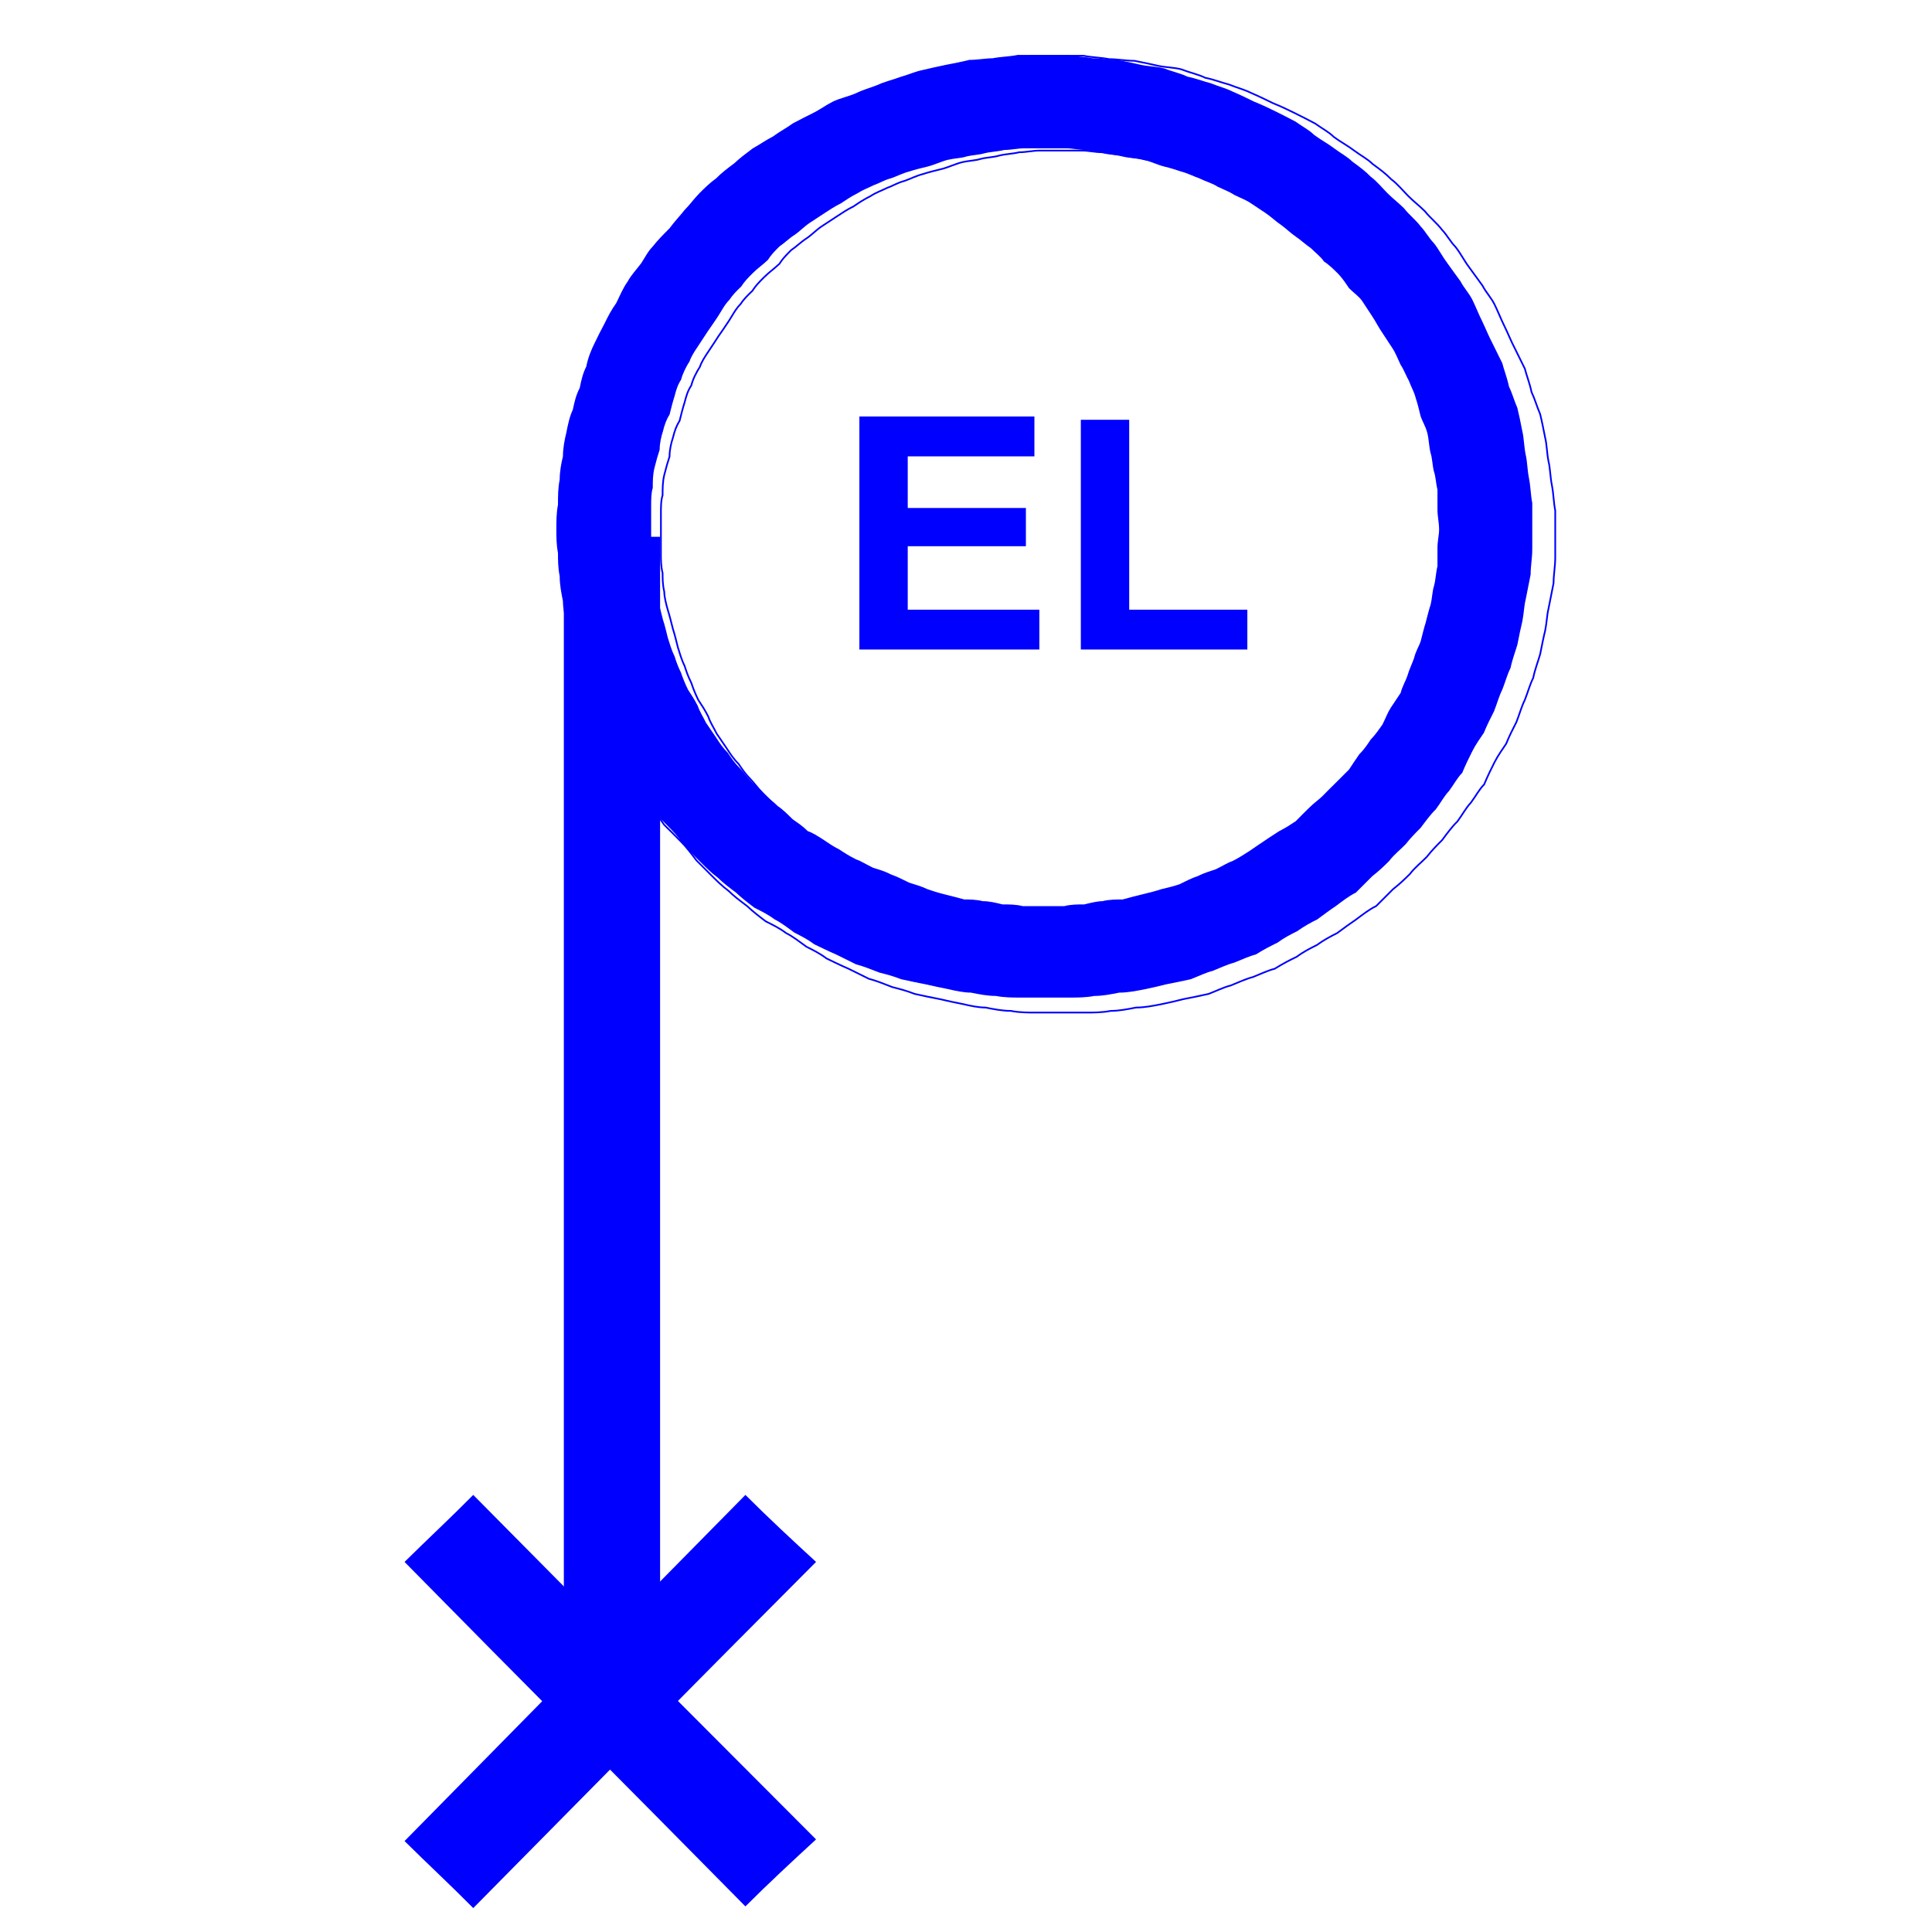 <?xml version="1.0" encoding="UTF-8"?>
<svg xmlns="http://www.w3.org/2000/svg" xmlns:xlink="http://www.w3.org/1999/xlink" width="32" height="32" viewBox="0 0 32 32">
<path fill-rule="nonzero" fill="rgb(0%, 0%, 100%)" fill-opacity="1" stroke-width="1" stroke-linecap="butt" stroke-linejoin="miter" stroke="rgb(0%, 0%, 100%)" stroke-opacity="1" stroke-miterlimit="4" d="M 389.971 318.037 C 389.971 533.979 389.971 750.063 389.971 966.006 C 370.996 966.006 352.021 966.006 334.038 966.006 C 334.038 750.063 334.038 533.979 334.038 318.037 C 352.021 318.037 370.996 318.037 389.971 318.037 Z M 389.971 318.037 " transform="matrix(0.028, 0, 0, 0.028, 0, 0)"/>
<path fill-rule="nonzero" fill="rgb(0%, 0%, 100%)" fill-opacity="1" d="M 9.215 8.773 C 9.215 8.633 9.215 8.496 9.242 8.359 C 9.242 8.219 9.242 8.082 9.27 7.945 C 9.27 7.809 9.297 7.668 9.324 7.559 C 9.324 7.422 9.352 7.281 9.379 7.172 C 9.406 7.035 9.434 6.898 9.488 6.785 C 9.516 6.648 9.543 6.539 9.602 6.426 C 9.629 6.289 9.656 6.18 9.711 6.07 C 9.738 5.93 9.793 5.793 9.848 5.684 C 9.902 5.574 9.957 5.461 10.016 5.352 C 10.07 5.242 10.125 5.133 10.207 5.02 C 10.262 4.91 10.316 4.773 10.398 4.66 C 10.457 4.551 10.539 4.469 10.621 4.359 C 10.676 4.277 10.73 4.164 10.812 4.082 C 10.898 3.973 10.98 3.891 11.09 3.781 C 11.172 3.668 11.254 3.586 11.34 3.477 C 11.422 3.395 11.504 3.281 11.586 3.199 C 11.668 3.117 11.75 3.035 11.863 2.953 C 11.945 2.867 12.055 2.785 12.164 2.703 C 12.25 2.621 12.359 2.539 12.469 2.457 C 12.578 2.398 12.691 2.316 12.801 2.262 C 12.91 2.18 13.02 2.125 13.133 2.043 C 13.242 1.984 13.352 1.93 13.461 1.875 C 13.574 1.82 13.684 1.738 13.793 1.684 C 13.902 1.629 14.043 1.602 14.18 1.543 C 14.289 1.488 14.398 1.461 14.539 1.406 C 14.648 1.352 14.785 1.324 14.926 1.27 C 15.035 1.242 15.145 1.188 15.281 1.16 C 15.395 1.133 15.531 1.102 15.668 1.074 C 15.809 1.047 15.945 1.02 16.055 0.992 C 16.191 0.992 16.332 0.965 16.441 0.965 C 16.578 0.938 16.719 0.938 16.855 0.91 C 16.992 0.91 17.133 0.91 17.27 0.91 C 17.406 0.91 17.543 0.91 17.684 0.91 C 17.82 0.938 17.957 0.938 18.098 0.965 C 18.234 0.965 18.371 0.992 18.512 0.992 C 18.648 1.02 18.785 1.047 18.898 1.074 C 19.035 1.102 19.172 1.102 19.281 1.133 C 19.422 1.188 19.559 1.215 19.668 1.27 C 19.809 1.297 19.945 1.352 20.055 1.379 C 20.191 1.434 20.305 1.461 20.414 1.516 C 20.551 1.574 20.66 1.629 20.773 1.684 C 20.91 1.738 21.02 1.793 21.133 1.848 C 21.242 1.902 21.352 1.957 21.461 2.016 C 21.574 2.098 21.684 2.152 21.766 2.234 C 21.875 2.316 21.984 2.371 22.098 2.457 C 22.207 2.539 22.316 2.594 22.398 2.676 C 22.512 2.758 22.621 2.84 22.703 2.926 C 22.812 3.008 22.898 3.117 22.98 3.199 C 23.062 3.281 23.172 3.367 23.254 3.449 C 23.34 3.559 23.449 3.641 23.531 3.75 C 23.613 3.836 23.668 3.945 23.75 4.027 C 23.836 4.137 23.891 4.25 23.973 4.359 C 24.055 4.469 24.109 4.551 24.191 4.66 C 24.25 4.773 24.332 4.855 24.387 4.965 C 24.441 5.074 24.496 5.215 24.551 5.324 C 24.605 5.434 24.66 5.574 24.719 5.684 C 24.773 5.793 24.828 5.902 24.883 6.016 C 24.91 6.125 24.965 6.262 24.992 6.398 C 25.047 6.512 25.074 6.621 25.133 6.758 C 25.16 6.867 25.188 7.008 25.215 7.145 C 25.242 7.254 25.242 7.395 25.27 7.531 C 25.297 7.641 25.297 7.781 25.324 7.918 C 25.352 8.055 25.352 8.191 25.379 8.332 C 25.379 8.441 25.379 8.578 25.379 8.719 C 25.379 8.828 25.379 8.965 25.379 9.102 C 25.379 9.242 25.352 9.379 25.352 9.516 C 25.324 9.656 25.297 9.793 25.27 9.93 C 25.242 10.043 25.242 10.152 25.215 10.289 C 25.188 10.398 25.16 10.539 25.133 10.676 C 25.102 10.785 25.047 10.926 25.02 11.062 C 24.965 11.172 24.938 11.281 24.883 11.422 C 24.828 11.531 24.801 11.641 24.746 11.781 C 24.691 11.891 24.633 12 24.578 12.137 C 24.523 12.219 24.441 12.332 24.387 12.441 C 24.332 12.551 24.277 12.66 24.219 12.801 C 24.137 12.883 24.082 12.992 24 13.102 C 23.918 13.188 23.863 13.297 23.781 13.406 C 23.695 13.488 23.613 13.602 23.531 13.711 C 23.449 13.793 23.367 13.875 23.281 13.984 C 23.199 14.07 23.09 14.152 23.008 14.262 C 22.926 14.344 22.84 14.426 22.73 14.512 C 22.648 14.594 22.566 14.676 22.457 14.785 C 22.344 14.84 22.234 14.926 22.125 15.008 C 22.043 15.062 21.93 15.145 21.82 15.227 C 21.711 15.281 21.602 15.34 21.488 15.422 C 21.379 15.477 21.27 15.531 21.16 15.613 C 21.047 15.668 20.938 15.723 20.801 15.809 C 20.691 15.836 20.578 15.891 20.441 15.945 C 20.332 15.973 20.219 16.027 20.082 16.082 C 19.973 16.109 19.863 16.164 19.723 16.219 C 19.586 16.25 19.449 16.277 19.309 16.305 C 19.199 16.332 19.09 16.359 18.953 16.387 C 18.812 16.414 18.676 16.441 18.539 16.441 C 18.398 16.469 18.262 16.496 18.125 16.496 C 17.984 16.523 17.848 16.523 17.711 16.523 C 17.602 16.523 17.461 16.523 17.324 16.523 C 17.188 16.523 17.047 16.523 16.91 16.523 C 16.773 16.523 16.633 16.523 16.496 16.496 C 16.359 16.496 16.219 16.469 16.082 16.441 C 15.973 16.441 15.836 16.414 15.723 16.387 C 15.586 16.359 15.449 16.332 15.34 16.305 C 15.199 16.277 15.062 16.25 14.926 16.219 C 14.785 16.164 14.676 16.137 14.566 16.109 C 14.426 16.055 14.289 16 14.18 15.973 C 14.07 15.918 13.957 15.863 13.848 15.809 C 13.711 15.75 13.602 15.695 13.488 15.641 C 13.379 15.559 13.27 15.504 13.16 15.449 C 13.047 15.367 12.938 15.281 12.828 15.227 C 12.719 15.145 12.605 15.09 12.496 15.035 C 12.387 14.953 12.277 14.867 12.191 14.785 C 12.082 14.703 11.973 14.621 11.891 14.539 C 11.781 14.457 11.695 14.371 11.613 14.289 C 11.531 14.207 11.449 14.125 11.367 14.043 C 11.281 13.93 11.199 13.82 11.117 13.738 C 11.008 13.629 10.926 13.543 10.84 13.461 C 10.758 13.352 10.703 13.242 10.648 13.133 C 10.566 13.02 10.484 12.91 10.426 12.828 C 10.344 12.719 10.289 12.605 10.234 12.496 C 10.152 12.359 10.098 12.25 10.043 12.137 C 9.984 12.027 9.93 11.918 9.875 11.809 C 9.82 11.668 9.766 11.559 9.738 11.449 C 9.684 11.309 9.629 11.199 9.602 11.09 C 9.543 10.953 9.516 10.812 9.488 10.703 C 9.434 10.566 9.406 10.457 9.379 10.344 C 9.352 10.207 9.324 10.07 9.324 9.957 C 9.297 9.82 9.27 9.684 9.27 9.543 C 9.242 9.406 9.242 9.27 9.242 9.16 C 9.215 9.02 9.215 8.883 9.215 8.773 Z M 10.785 9.047 C 10.785 9.133 10.785 9.242 10.812 9.352 C 10.812 9.434 10.812 9.543 10.84 9.656 C 10.84 9.738 10.867 9.848 10.898 9.957 C 10.926 10.043 10.953 10.152 10.98 10.262 C 11.008 10.344 11.035 10.457 11.062 10.566 C 11.09 10.648 11.117 10.758 11.172 10.867 C 11.199 10.953 11.227 11.035 11.281 11.145 C 11.309 11.227 11.34 11.309 11.395 11.422 C 11.449 11.504 11.504 11.586 11.559 11.695 C 11.586 11.781 11.641 11.863 11.695 11.973 C 11.75 12.055 11.809 12.137 11.863 12.219 C 11.918 12.305 11.973 12.387 12.055 12.469 C 12.109 12.551 12.164 12.633 12.25 12.719 C 12.305 12.773 12.359 12.855 12.441 12.938 C 12.496 12.992 12.578 13.074 12.66 13.16 C 12.719 13.215 12.801 13.27 12.883 13.352 C 12.965 13.406 13.047 13.488 13.133 13.574 C 13.215 13.629 13.297 13.684 13.379 13.766 C 13.461 13.793 13.543 13.848 13.629 13.902 C 13.711 13.957 13.793 14.016 13.902 14.07 C 13.984 14.125 14.07 14.18 14.18 14.234 C 14.262 14.262 14.344 14.316 14.457 14.371 C 14.539 14.398 14.648 14.426 14.758 14.484 C 14.84 14.512 14.953 14.566 15.062 14.621 C 15.145 14.648 15.254 14.676 15.367 14.73 C 15.449 14.758 15.531 14.785 15.641 14.812 C 15.75 14.84 15.863 14.867 15.973 14.898 C 16.055 14.898 16.164 14.898 16.277 14.926 C 16.387 14.926 16.496 14.953 16.605 14.98 C 16.719 14.98 16.828 14.98 16.938 15.008 C 17.047 15.008 17.16 15.008 17.27 15.008 C 17.406 15.008 17.516 15.008 17.629 15.008 C 17.738 14.98 17.848 14.98 17.957 14.98 C 18.07 14.953 18.18 14.926 18.262 14.926 C 18.371 14.898 18.484 14.898 18.594 14.898 C 18.703 14.867 18.812 14.84 18.926 14.812 C 19.035 14.785 19.145 14.758 19.227 14.73 C 19.34 14.703 19.449 14.676 19.531 14.648 C 19.641 14.594 19.75 14.539 19.836 14.512 C 19.945 14.457 20.055 14.426 20.137 14.398 C 20.25 14.344 20.332 14.289 20.414 14.262 C 20.523 14.207 20.605 14.152 20.691 14.098 C 20.773 14.043 20.855 13.984 20.938 13.93 C 21.02 13.875 21.102 13.82 21.188 13.766 C 21.297 13.711 21.379 13.656 21.461 13.602 C 21.543 13.516 21.629 13.434 21.684 13.379 C 21.766 13.297 21.848 13.242 21.902 13.188 C 21.984 13.102 22.07 13.02 22.125 12.965 C 22.207 12.883 22.289 12.801 22.344 12.746 C 22.398 12.66 22.457 12.578 22.512 12.496 C 22.594 12.414 22.648 12.332 22.703 12.25 C 22.785 12.164 22.84 12.082 22.898 12 C 22.953 11.891 22.98 11.809 23.035 11.723 C 23.09 11.641 23.145 11.559 23.199 11.477 C 23.227 11.367 23.281 11.281 23.309 11.199 C 23.34 11.09 23.395 10.98 23.422 10.898 C 23.449 10.785 23.504 10.703 23.531 10.621 C 23.559 10.512 23.586 10.398 23.613 10.316 C 23.641 10.207 23.668 10.098 23.695 10.016 C 23.723 9.902 23.723 9.793 23.75 9.711 C 23.781 9.602 23.781 9.488 23.809 9.379 C 23.809 9.27 23.809 9.16 23.809 9.074 C 23.809 8.965 23.836 8.855 23.836 8.773 C 23.836 8.66 23.809 8.551 23.809 8.441 C 23.809 8.332 23.809 8.219 23.809 8.109 C 23.781 8 23.781 7.891 23.75 7.809 C 23.723 7.695 23.723 7.586 23.695 7.504 C 23.668 7.395 23.668 7.281 23.641 7.172 C 23.613 7.062 23.559 6.98 23.531 6.898 C 23.504 6.785 23.477 6.676 23.449 6.594 C 23.422 6.484 23.367 6.398 23.34 6.316 C 23.281 6.207 23.254 6.125 23.199 6.043 C 23.145 5.93 23.117 5.848 23.062 5.766 C 23.008 5.684 22.953 5.602 22.898 5.516 C 22.84 5.434 22.785 5.324 22.73 5.242 C 22.676 5.16 22.621 5.074 22.566 4.992 C 22.512 4.91 22.426 4.855 22.344 4.773 C 22.289 4.691 22.234 4.605 22.152 4.523 C 22.098 4.469 22.016 4.387 21.93 4.332 C 21.875 4.25 21.793 4.191 21.711 4.109 C 21.629 4.055 21.543 3.973 21.461 3.918 C 21.379 3.863 21.297 3.781 21.215 3.723 C 21.133 3.668 21.047 3.586 20.965 3.531 C 20.883 3.477 20.801 3.422 20.719 3.367 C 20.633 3.309 20.551 3.281 20.441 3.227 C 20.359 3.172 20.277 3.145 20.164 3.09 C 20.082 3.035 19.973 3.008 19.863 2.953 C 19.781 2.926 19.668 2.867 19.559 2.84 C 19.477 2.812 19.395 2.785 19.281 2.758 C 19.172 2.73 19.062 2.676 18.953 2.648 C 18.867 2.621 18.758 2.621 18.648 2.594 C 18.539 2.566 18.426 2.566 18.316 2.539 C 18.207 2.512 18.098 2.512 17.984 2.484 C 17.875 2.484 17.766 2.457 17.656 2.457 C 17.543 2.457 17.434 2.457 17.324 2.457 C 17.215 2.457 17.102 2.457 16.965 2.457 C 16.855 2.457 16.746 2.484 16.633 2.484 C 16.523 2.512 16.414 2.512 16.305 2.539 C 16.219 2.566 16.109 2.566 16 2.594 C 15.918 2.621 15.809 2.621 15.695 2.648 C 15.586 2.676 15.477 2.73 15.367 2.758 C 15.254 2.785 15.145 2.812 15.062 2.84 C 14.953 2.867 14.84 2.926 14.758 2.953 C 14.648 2.98 14.566 3.035 14.484 3.062 C 14.371 3.117 14.289 3.145 14.207 3.199 C 14.098 3.254 14.016 3.309 13.93 3.367 C 13.82 3.422 13.738 3.477 13.656 3.531 C 13.574 3.586 13.488 3.641 13.406 3.695 C 13.324 3.75 13.242 3.836 13.16 3.891 C 13.074 3.945 12.992 4.027 12.91 4.082 C 12.828 4.164 12.773 4.219 12.719 4.305 C 12.633 4.387 12.551 4.441 12.469 4.523 C 12.387 4.605 12.332 4.66 12.277 4.746 C 12.191 4.828 12.137 4.883 12.082 4.965 C 12 5.047 11.945 5.16 11.891 5.242 C 11.836 5.324 11.781 5.406 11.723 5.488 C 11.668 5.574 11.613 5.656 11.559 5.738 C 11.504 5.82 11.449 5.902 11.422 5.984 C 11.367 6.07 11.309 6.18 11.281 6.289 C 11.227 6.371 11.199 6.457 11.172 6.566 C 11.145 6.648 11.117 6.758 11.09 6.867 C 11.035 6.953 11.008 7.035 10.98 7.145 C 10.953 7.227 10.926 7.34 10.926 7.449 C 10.898 7.531 10.867 7.641 10.84 7.75 C 10.812 7.863 10.812 7.973 10.812 8.082 C 10.785 8.164 10.785 8.277 10.785 8.387 C 10.785 8.496 10.785 8.605 10.785 8.719 C 10.785 8.828 10.785 8.938 10.785 9.047 Z M 10.785 9.047 "/>
<path fill="none" stroke-width="1" stroke-linecap="butt" stroke-linejoin="miter" stroke="rgb(0%, 0%, 100%)" stroke-opacity="1" stroke-miterlimit="4" d="M 334.038 318.037 C 334.038 312.939 334.038 307.983 335.029 303.027 C 335.029 297.93 335.029 292.974 336.021 288.018 C 336.021 283.062 337.012 277.964 338.003 273.999 C 338.003 269.043 338.994 263.945 339.985 259.98 C 340.977 255.024 341.968 250.068 343.95 245.962 C 344.941 241.006 345.933 237.041 348.057 232.935 C 349.048 227.979 350.039 224.014 352.021 220.049 C 353.013 214.951 354.995 209.995 356.978 206.03 C 358.96 202.065 360.942 197.959 363.066 193.994 C 365.049 190.029 367.031 186.064 370.005 181.958 C 371.987 177.993 373.97 173.037 376.943 168.931 C 379.067 164.966 382.041 161.992 385.015 158.027 C 386.997 155.054 388.979 150.947 391.953 147.974 C 395.068 144.009 398.042 141.035 402.007 137.07 C 404.98 132.964 407.954 129.99 411.069 126.025 C 414.043 123.052 417.017 118.945 419.99 115.972 C 422.964 112.998 425.938 110.024 430.044 107.051 C 433.018 103.936 436.982 100.962 440.947 97.988 C 444.062 95.015 448.027 92.041 451.992 89.067 C 455.957 86.943 460.063 83.97 464.028 81.987 C 467.993 79.014 471.958 77.031 476.064 74.058 C 480.029 71.934 483.994 69.951 487.959 67.969 C 492.065 65.986 496.03 63.013 499.995 61.03 C 503.96 59.048 509.058 58.057 514.014 55.933 C 517.979 53.95 521.943 52.959 527.041 50.977 C 531.006 48.994 535.962 48.003 541.06 46.021 C 545.024 45.029 548.989 43.047 553.945 42.056 C 558.052 41.064 563.008 39.932 567.964 38.94 C 573.062 37.949 578.018 36.958 581.982 35.967 C 586.938 35.967 592.036 34.976 596.001 34.976 C 600.957 33.984 606.055 33.984 611.011 32.993 C 615.967 32.993 621.064 32.993 626.021 32.993 C 630.977 32.993 635.933 32.993 641.03 32.993 C 645.986 33.984 650.942 33.984 656.04 34.976 C 660.996 34.976 665.952 35.967 671.05 35.967 C 676.006 36.958 680.962 37.949 685.068 38.94 C 690.024 39.932 694.98 39.932 698.945 41.064 C 704.043 43.047 708.999 44.038 712.964 46.021 C 718.062 47.012 723.018 48.994 726.982 49.985 C 731.938 51.968 736.045 52.959 740.01 54.941 C 744.966 57.065 748.931 59.048 753.037 61.03 C 757.993 63.013 761.958 64.995 766.064 66.978 C 770.029 68.96 773.994 70.942 777.959 73.066 C 782.065 76.04 786.03 78.022 789.004 80.996 C 792.969 83.97 796.934 85.952 801.04 89.067 C 805.005 92.041 808.97 94.023 811.943 96.997 C 816.05 99.971 820.015 102.944 822.988 106.06 C 826.953 109.033 830.068 112.998 833.042 115.972 C 836.016 118.945 839.98 122.061 842.954 125.034 C 846.069 128.999 850.034 131.973 853.008 135.938 C 855.981 139.053 857.964 143.018 860.938 145.991 C 864.053 149.956 866.035 154.062 869.009 158.027 C 871.982 161.992 873.965 164.966 876.938 168.931 C 879.062 173.037 882.036 176.011 884.019 179.976 C 886.001 183.94 887.983 189.038 889.966 193.003 C 891.948 196.968 893.931 202.065 896.055 206.03 C 898.037 209.995 900.02 213.96 902.002 218.066 C 902.993 222.031 904.976 226.987 905.967 231.943 C 907.949 236.05 908.94 240.015 911.064 244.971 C 912.056 248.936 913.047 254.033 914.038 258.989 C 915.029 262.954 915.029 268.052 916.021 273.008 C 917.012 276.973 917.012 282.07 918.003 287.026 C 918.994 291.982 918.994 296.938 919.985 302.036 C 919.985 306.001 919.985 310.957 919.985 316.055 C 919.985 320.02 919.985 324.976 919.985 329.932 C 919.985 335.029 918.994 339.985 918.994 344.941 C 918.003 350.039 917.012 354.995 916.021 359.951 C 915.029 364.058 915.029 368.022 914.038 372.979 C 913.047 376.943 912.056 382.041 911.064 386.997 C 909.932 390.962 907.949 396.06 906.958 401.016 C 904.976 404.98 903.984 408.945 902.002 414.043 C 900.02 418.008 899.028 421.973 897.046 427.07 C 895.063 431.035 892.939 435 890.957 439.956 C 888.975 442.93 886.001 447.036 884.019 451.001 C 882.036 454.966 880.054 458.931 877.93 464.028 C 874.956 467.002 872.974 470.967 870 474.932 C 867.026 478.047 865.044 482.012 862.07 485.977 C 858.955 488.95 855.981 493.057 853.008 497.021 C 850.034 499.995 847.061 502.969 843.945 506.934 C 840.972 510.049 837.007 513.022 834.033 516.987 C 831.06 519.961 827.944 522.935 823.979 526.05 C 821.006 529.023 818.032 531.997 814.067 535.962 C 809.961 537.944 805.996 541.06 802.031 544.033 C 799.058 546.016 794.951 548.989 790.986 551.963 C 787.021 553.945 783.057 556.069 778.95 559.043 C 774.985 561.025 771.021 563.008 767.056 565.981 C 762.949 567.964 758.984 569.946 754.028 573.062 C 750.063 574.053 745.957 576.035 741.001 578.018 C 737.036 579.009 732.93 580.991 727.974 582.974 C 724.009 583.965 720.044 585.947 714.946 587.93 C 709.99 589.062 705.034 590.054 699.937 591.045 C 695.972 592.036 692.007 593.027 687.051 594.019 C 681.953 595.01 676.997 596.001 672.041 596.001 C 666.943 596.992 661.987 597.983 657.031 597.983 C 651.934 598.975 646.978 598.975 642.021 598.975 C 638.057 598.975 632.959 598.975 628.003 598.975 C 623.047 598.975 617.949 598.975 612.993 598.975 C 608.037 598.975 602.939 598.975 597.983 597.983 C 593.027 597.983 587.93 596.992 582.974 596.001 C 579.009 596.001 574.053 595.01 569.946 594.019 C 564.99 593.027 560.034 592.036 556.069 591.045 C 550.972 590.054 546.016 589.062 541.06 587.93 C 535.962 585.947 531.997 584.956 528.032 583.965 C 522.935 581.982 517.979 580 514.014 579.009 C 510.049 577.026 505.942 575.044 501.978 573.062 C 497.021 570.938 493.057 568.955 488.95 566.973 C 484.985 563.999 481.021 562.017 477.056 560.034 C 472.949 557.061 468.984 553.945 465.02 551.963 C 461.055 548.989 456.948 547.007 452.983 545.024 C 449.019 542.051 445.054 538.936 441.938 535.962 C 437.974 532.988 434.009 530.015 431.035 527.041 C 427.07 524.067 423.955 520.952 420.981 517.979 C 418.008 515.005 415.034 512.031 412.061 509.058 C 408.945 504.951 405.972 500.986 402.998 498.013 C 399.033 494.048 396.06 490.933 392.944 487.959 C 389.971 483.994 387.988 480.029 386.006 476.064 C 383.032 471.958 380.059 467.993 377.935 465.02 C 374.961 461.055 372.979 456.948 370.996 452.983 C 368.022 448.027 366.04 444.062 364.058 439.956 C 361.934 435.991 359.951 432.026 357.969 428.062 C 355.986 422.964 354.004 418.999 353.013 415.034 C 351.03 409.937 349.048 405.972 348.057 402.007 C 345.933 397.051 344.941 391.953 343.95 387.988 C 341.968 383.032 340.977 379.067 339.985 374.961 C 338.994 370.005 338.003 365.049 338.003 360.942 C 337.012 355.986 336.021 351.03 336.021 345.933 C 335.029 340.977 335.029 336.021 335.029 332.056 C 334.038 326.958 334.038 322.002 334.038 318.037 Z M 334.038 318.037 " transform="matrix(0.028, 0, 0, 0.028, 0, 0)"/>
<path fill="none" stroke-width="1" stroke-linecap="butt" stroke-linejoin="miter" stroke="rgb(0%, 0%, 100%)" stroke-opacity="1" stroke-miterlimit="4" d="M 390.962 327.949 C 390.962 331.064 390.962 335.029 391.953 338.994 C 391.953 341.968 391.953 345.933 392.944 350.039 C 392.944 353.013 393.936 356.978 395.068 360.942 C 396.06 364.058 397.051 368.022 398.042 371.987 C 399.033 374.961 400.024 379.067 401.016 383.032 C 402.007 386.006 402.998 389.971 404.98 393.936 C 405.972 397.051 406.963 400.024 408.945 403.989 C 409.937 406.963 411.069 409.937 413.052 414.043 C 415.034 417.017 417.017 419.99 418.999 423.955 C 419.99 427.07 421.973 430.044 423.955 434.009 C 425.938 436.982 428.062 439.956 430.044 442.93 C 432.026 446.045 434.009 449.019 436.982 451.992 C 438.965 454.966 440.947 457.939 444.062 461.055 C 446.045 463.037 448.027 466.011 451.001 468.984 C 452.983 470.967 455.957 473.94 458.931 477.056 C 461.055 479.038 464.028 481.021 467.002 483.994 C 469.976 485.977 472.949 488.95 476.064 492.065 C 479.038 494.048 482.012 496.03 484.985 499.004 C 487.959 499.995 490.933 501.978 494.048 503.96 C 497.021 505.942 499.995 508.066 503.96 510.049 C 506.934 512.031 510.049 514.014 514.014 515.996 C 516.987 516.987 519.961 518.97 524.067 520.952 C 527.041 521.943 531.006 522.935 534.971 525.059 C 537.944 526.05 542.051 528.032 546.016 530.015 C 548.989 531.006 552.954 531.997 557.061 533.979 C 560.034 534.971 563.008 535.962 566.973 536.953 C 570.938 537.944 575.044 538.936 579.009 540.068 C 581.982 540.068 585.947 540.068 590.054 541.06 C 594.019 541.06 597.983 542.051 601.948 543.042 C 606.055 543.042 610.02 543.042 613.984 544.033 C 617.949 544.033 622.056 544.033 626.021 544.033 C 630.977 544.033 634.941 544.033 639.048 544.033 C 643.013 543.042 646.978 543.042 650.942 543.042 C 655.049 542.051 659.014 541.06 661.987 541.06 C 665.952 540.068 670.059 540.068 674.023 540.068 C 677.988 538.936 681.953 537.944 686.06 536.953 C 690.024 535.962 693.989 534.971 696.963 533.979 C 701.069 532.988 705.034 531.997 708.008 531.006 C 711.973 529.023 715.938 527.041 719.053 526.05 C 723.018 524.067 726.982 522.935 729.956 521.943 C 734.062 519.961 737.036 517.979 740.01 516.987 C 743.975 515.005 746.948 513.022 750.063 511.04 C 753.037 509.058 756.011 506.934 758.984 504.951 C 761.958 502.969 764.932 500.986 768.047 499.004 C 772.012 497.021 774.985 495.039 777.959 493.057 C 780.933 489.941 784.048 486.968 786.03 484.985 C 789.004 482.012 791.978 480.029 793.96 478.047 C 796.934 474.932 800.049 471.958 802.031 469.976 C 805.005 467.002 807.979 464.028 809.961 462.046 C 811.943 458.931 814.067 455.957 816.05 452.983 C 819.023 450.01 821.006 447.036 822.988 444.062 C 825.962 440.947 827.944 437.974 830.068 435 C 832.051 431.035 833.042 428.062 835.024 424.946 C 837.007 421.973 838.989 418.999 840.972 416.025 C 841.963 412.061 843.945 408.945 844.937 405.972 C 846.069 402.007 848.052 398.042 849.043 395.068 C 850.034 390.962 852.017 387.988 853.008 385.015 C 853.999 381.05 854.99 376.943 855.981 373.97 C 856.973 370.005 857.964 366.04 858.955 363.066 C 859.946 358.96 859.946 354.995 860.938 352.021 C 862.07 348.057 862.07 343.95 863.062 339.985 C 863.062 336.021 863.062 332.056 863.062 328.94 C 863.062 324.976 864.053 321.011 864.053 318.037 C 864.053 313.931 863.062 309.966 863.062 306.001 C 863.062 302.036 863.062 297.93 863.062 293.965 C 862.07 290 862.07 286.035 860.938 283.062 C 859.946 278.955 859.946 274.99 858.955 272.017 C 857.964 268.052 857.964 263.945 856.973 259.98 C 855.981 256.016 853.999 253.042 853.008 250.068 C 852.017 245.962 851.025 241.997 850.034 239.023 C 849.043 235.059 847.061 231.943 846.069 228.97 C 843.945 225.005 842.954 222.031 840.972 219.058 C 838.989 214.951 837.998 211.978 836.016 209.004 C 834.033 206.03 832.051 203.057 830.068 199.941 C 827.944 196.968 825.962 193.003 823.979 190.029 C 821.997 187.056 820.015 183.94 818.032 180.967 C 816.05 177.993 812.935 176.011 809.961 173.037 C 807.979 170.063 805.996 166.948 803.022 163.975 C 801.04 161.992 798.066 159.019 794.951 157.036 C 792.969 154.062 789.995 151.938 787.021 148.965 C 784.048 146.982 780.933 144.009 777.959 142.026 C 774.985 140.044 772.012 137.07 769.038 134.946 C 766.064 132.964 762.949 129.99 759.976 128.008 C 757.002 126.025 754.028 124.043 751.055 122.061 C 747.939 119.937 744.966 118.945 741.001 116.963 C 738.027 114.98 735.054 113.989 730.947 112.007 C 727.974 110.024 724.009 109.033 720.044 107.051 C 717.07 106.06 712.964 103.936 708.999 102.944 C 706.025 101.953 703.052 100.962 698.945 99.971 C 694.98 98.979 691.016 96.997 687.051 96.006 C 683.936 95.015 679.971 95.015 676.006 94.023 C 672.041 93.032 667.935 93.032 663.97 92.041 C 660.005 91.05 656.04 91.05 651.934 90.059 C 647.969 90.059 644.004 89.067 640.039 89.067 C 635.933 89.067 631.968 89.067 628.003 89.067 C 624.038 89.067 619.932 89.067 614.976 89.067 C 611.011 89.067 607.046 90.059 602.939 90.059 C 598.975 91.05 595.01 91.05 591.045 92.041 C 587.93 93.032 583.965 93.032 580 94.023 C 577.026 95.015 573.062 95.015 568.955 96.006 C 564.99 96.997 561.025 98.979 557.061 99.971 C 552.954 100.962 548.989 101.953 546.016 102.944 C 542.051 103.936 537.944 106.06 534.971 107.051 C 531.006 108.042 528.032 110.024 525.059 111.016 C 520.952 112.998 517.979 113.989 515.005 115.972 C 511.04 117.954 508.066 119.937 504.951 122.061 C 500.986 124.043 498.013 126.025 495.039 128.008 C 492.065 129.99 488.95 131.973 485.977 133.955 C 483.003 135.938 480.029 139.053 477.056 141.035 C 473.94 143.018 470.967 145.991 467.993 147.974 C 465.02 150.947 463.037 152.93 461.055 156.045 C 457.939 159.019 454.966 161.001 451.992 163.975 C 449.019 166.948 447.036 168.931 445.054 172.046 C 441.938 175.02 439.956 177.002 437.974 179.976 C 435 182.949 433.018 187.056 431.035 190.029 C 429.053 193.003 427.07 195.977 424.946 198.95 C 422.964 202.065 420.981 205.039 418.999 208.013 C 417.017 210.986 415.034 213.96 414.043 216.934 C 412.061 220.049 409.937 224.014 408.945 227.979 C 406.963 230.952 405.972 234.067 404.98 238.032 C 403.989 241.006 402.998 244.971 402.007 248.936 C 400.024 252.051 399.033 255.024 398.042 258.989 C 397.051 261.963 396.06 266.069 396.06 270.034 C 395.068 273.008 393.936 276.973 392.944 280.938 C 391.953 285.044 391.953 289.009 391.953 292.974 C 390.962 295.947 390.962 300.054 390.962 304.019 C 390.962 307.983 390.962 311.948 390.962 316.055 C 390.962 320.02 390.962 323.984 390.962 327.949 Z M 390.962 327.949 " transform="matrix(0.028, 0, 0, 0.028, 0, 0)"/>
<path fill-rule="nonzero" fill="rgb(0%, 0%, 100%)" fill-opacity="1" d="M 14.234 10.758 C 14.234 9.461 14.234 8.191 14.234 6.898 C 15.199 6.898 16.164 6.898 17.133 6.898 C 17.133 7.117 17.133 7.34 17.133 7.559 C 16.441 7.559 15.723 7.559 15.035 7.559 C 15.035 7.836 15.035 8.137 15.035 8.414 C 15.668 8.414 16.332 8.414 16.992 8.414 C 16.992 8.633 16.992 8.855 16.992 9.047 C 16.332 9.047 15.668 9.047 15.035 9.047 C 15.035 9.406 15.035 9.766 15.035 10.098 C 15.75 10.098 16.469 10.098 17.215 10.098 C 17.215 10.316 17.215 10.539 17.215 10.758 Z M 14.234 10.758 "/>
<path fill-rule="nonzero" fill="rgb(0%, 0%, 100%)" fill-opacity="1" d="M 17.902 10.758 C 17.902 9.488 17.902 8.219 17.902 6.953 C 18.18 6.953 18.426 6.953 18.703 6.953 C 18.703 8 18.703 9.047 18.703 10.098 C 19.367 10.098 20 10.098 20.66 10.098 C 20.66 10.316 20.66 10.539 20.66 10.758 Z M 17.902 10.758 "/>
<path fill-rule="nonzero" fill="rgb(0%, 0%, 100%)" fill-opacity="1" stroke-width="1" stroke-linecap="butt" stroke-linejoin="miter" stroke="rgb(0%, 0%, 100%)" stroke-opacity="1" stroke-miterlimit="4" d="M 279.946 885.01 C 347.065 952.979 414.043 1019.956 482.012 1088.066 C 467.993 1100.952 453.975 1113.979 440.947 1127.007 C 373.97 1059.038 306.992 992.061 240.015 923.95 C 253.042 911.064 267.061 898.037 279.946 885.01 Z M 279.946 885.01 " transform="matrix(0.028, 0, 0, 0.028, 0, 0)"/>
<path fill-rule="nonzero" fill="rgb(0%, 0%, 100%)" fill-opacity="1" stroke-width="1" stroke-linecap="butt" stroke-linejoin="miter" stroke="rgb(0%, 0%, 100%)" stroke-opacity="1" stroke-miterlimit="4" d="M 482.012 923.95 C 414.043 992.061 347.065 1060.029 279.946 1127.998 C 267.061 1114.971 253.042 1101.943 240.015 1089.058 C 306.992 1020.947 373.97 952.979 440.947 885.01 C 453.975 898.037 467.993 911.064 482.012 923.95 Z M 482.012 923.95 " transform="matrix(0.028, 0, 0, 0.028, 0, 0)"/>
</svg>
